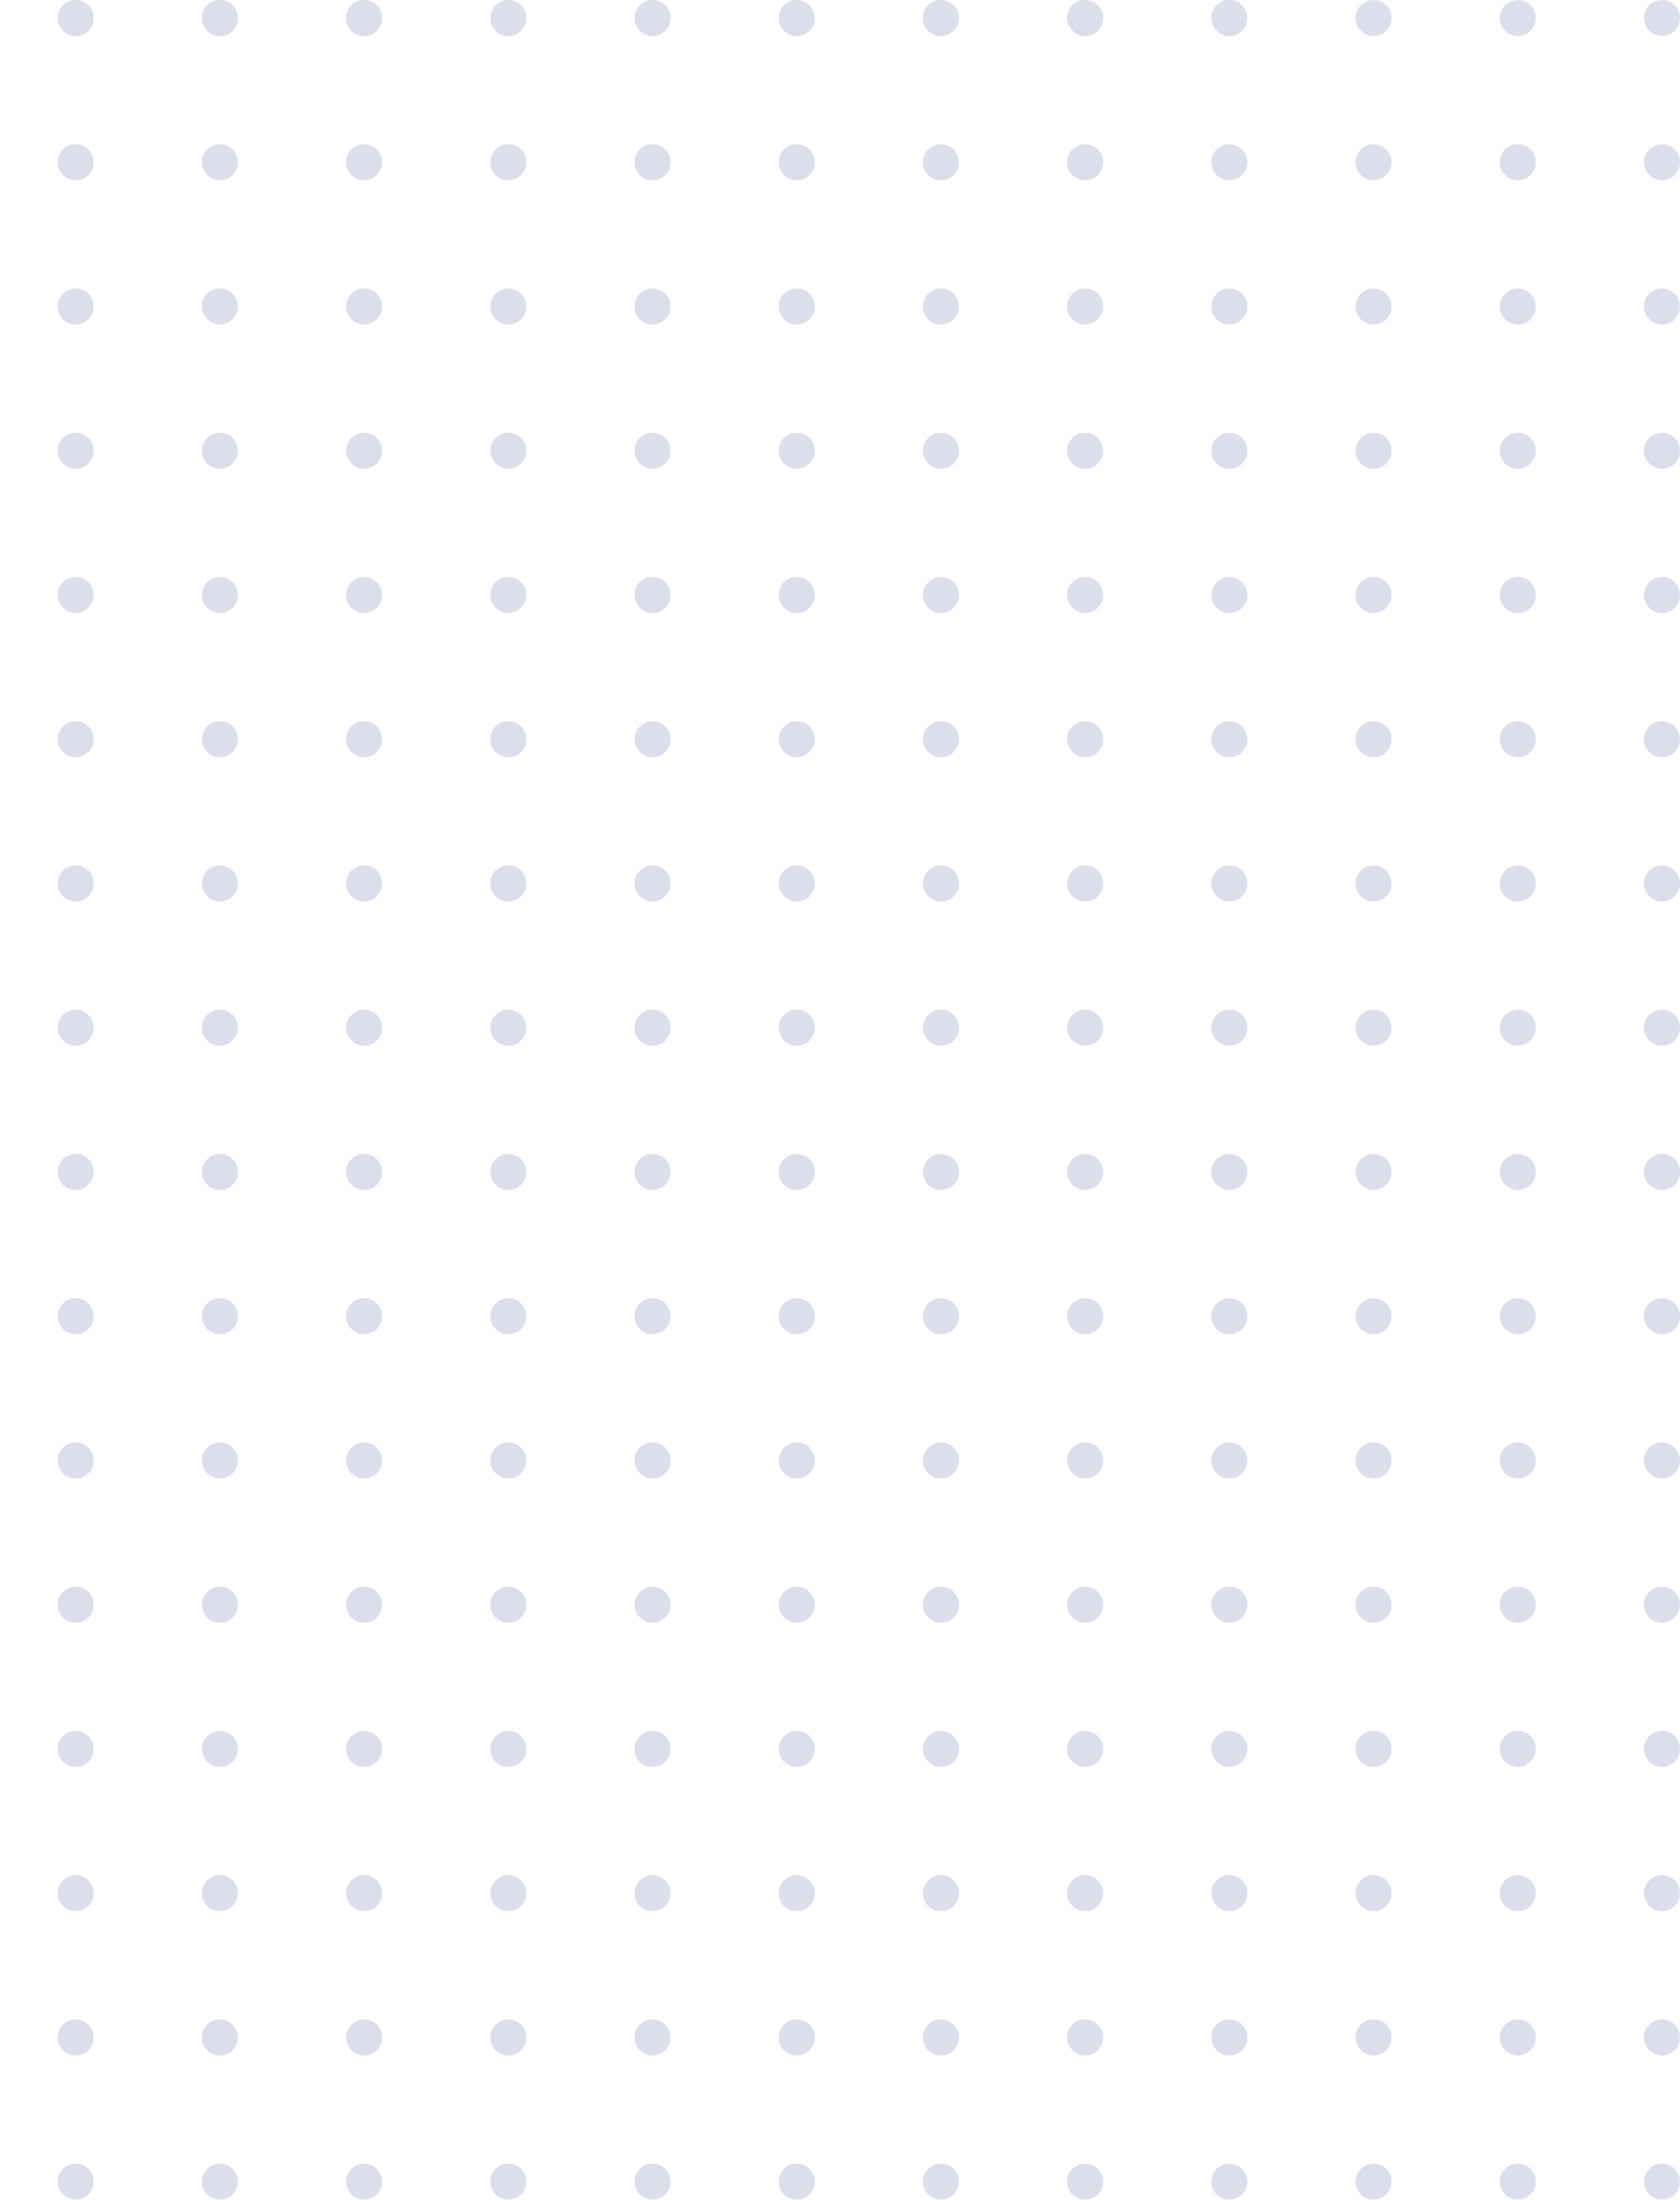 <svg width="233" height="305" viewBox="0 0 233 305" fill="none" xmlns="http://www.w3.org/2000/svg">
<g opacity="0.17">
<circle cx="70.5" cy="2.5" r="2.5" transform="rotate(90 70.5 2.5)" fill="#2E3A87"/>
<circle cx="70.5" cy="22.5" r="2.5" transform="rotate(90 70.5 22.5)" fill="#2E3A87"/>
<circle cx="70.5" cy="42.5" r="2.5" transform="rotate(90 70.5 42.5)" fill="#2E3A87"/>
<circle cx="70.5" cy="62.5" r="2.5" transform="rotate(90 70.5 62.5)" fill="#2E3A87"/>
<circle cx="70.5" cy="82.5" r="2.5" transform="rotate(90 70.5 82.5)" fill="#2E3A87"/>
<circle cx="70.5" cy="102.5" r="2.5" transform="rotate(90 70.5 102.5)" fill="#2E3A87"/>
<circle cx="70.5" cy="122.5" r="2.5" transform="rotate(90 70.5 122.5)" fill="#2E3A87"/>
<circle cx="70.5" cy="142.5" r="2.5" transform="rotate(90 70.5 142.5)" fill="#2E3A87"/>
<circle cx="70.5" cy="162.5" r="2.5" transform="rotate(90 70.5 162.5)" fill="#2E3A87"/>
<circle cx="70.5" cy="182.5" r="2.5" transform="rotate(90 70.5 182.5)" fill="#2E3A87"/>
<circle cx="70.5" cy="202.5" r="2.5" transform="rotate(90 70.5 202.5)" fill="#2E3A87"/>
<circle cx="70.5" cy="222.5" r="2.5" transform="rotate(90 70.5 222.5)" fill="#2E3A87"/>
<circle cx="70.5" cy="242.5" r="2.5" transform="rotate(90 70.5 242.5)" fill="#2E3A87"/>
<circle cx="70.5" cy="262.5" r="2.5" transform="rotate(90 70.5 262.5)" fill="#2E3A87"/>
<circle cx="70.5" cy="282.5" r="2.5" transform="rotate(90 70.5 282.5)" fill="#2E3A87"/>
<circle cx="70.5" cy="302.5" r="2.5" transform="rotate(90 70.5 302.5)" fill="#2E3A87"/>
<circle cx="50.5" cy="2.5" r="2.5" transform="rotate(90 50.5 2.5)" fill="#2E3A87"/>
<circle cx="50.5" cy="22.5" r="2.5" transform="rotate(90 50.5 22.5)" fill="#2E3A87"/>
<circle cx="50.5" cy="42.5" r="2.5" transform="rotate(90 50.5 42.5)" fill="#2E3A87"/>
<circle cx="50.5" cy="62.5" r="2.5" transform="rotate(90 50.5 62.5)" fill="#2E3A87"/>
<circle cx="50.5" cy="82.5" r="2.5" transform="rotate(90 50.5 82.5)" fill="#2E3A87"/>
<circle cx="50.5" cy="102.5" r="2.5" transform="rotate(90 50.5 102.5)" fill="#2E3A87"/>
<circle cx="50.5" cy="122.5" r="2.5" transform="rotate(90 50.5 122.5)" fill="#2E3A87"/>
<circle cx="50.5" cy="142.5" r="2.5" transform="rotate(90 50.5 142.5)" fill="#2E3A87"/>
<circle cx="50.5" cy="162.5" r="2.5" transform="rotate(90 50.5 162.5)" fill="#2E3A87"/>
<circle cx="50.5" cy="182.5" r="2.5" transform="rotate(90 50.5 182.5)" fill="#2E3A87"/>
<circle cx="50.5" cy="202.5" r="2.5" transform="rotate(90 50.5 202.5)" fill="#2E3A87"/>
<circle cx="50.5" cy="222.5" r="2.5" transform="rotate(90 50.5 222.5)" fill="#2E3A87"/>
<circle cx="50.5" cy="242.5" r="2.5" transform="rotate(90 50.5 242.5)" fill="#2E3A87"/>
<circle cx="50.5" cy="262.5" r="2.5" transform="rotate(90 50.5 262.5)" fill="#2E3A87"/>
<circle cx="50.5" cy="282.5" r="2.5" transform="rotate(90 50.5 282.5)" fill="#2E3A87"/>
<circle cx="50.5" cy="302.5" r="2.5" transform="rotate(90 50.5 302.5)" fill="#2E3A87"/>
<circle cx="30.5" cy="2.5" r="2.5" transform="rotate(90 30.5 2.5)" fill="#2E3A87"/>
<circle cx="30.5" cy="22.5" r="2.5" transform="rotate(90 30.5 22.5)" fill="#2E3A87"/>
<circle cx="30.5" cy="42.5" r="2.5" transform="rotate(90 30.5 42.5)" fill="#2E3A87"/>
<circle cx="30.5" cy="62.5" r="2.5" transform="rotate(90 30.5 62.5)" fill="#2E3A87"/>
<circle cx="30.5" cy="82.5" r="2.5" transform="rotate(90 30.5 82.5)" fill="#2E3A87"/>
<circle cx="30.5" cy="102.5" r="2.5" transform="rotate(90 30.5 102.5)" fill="#2E3A87"/>
<circle cx="30.5" cy="122.5" r="2.5" transform="rotate(90 30.5 122.5)" fill="#2E3A87"/>
<circle cx="30.5" cy="142.5" r="2.5" transform="rotate(90 30.5 142.5)" fill="#2E3A87"/>
<circle cx="30.5" cy="162.5" r="2.5" transform="rotate(90 30.5 162.5)" fill="#2E3A87"/>
<circle cx="30.5" cy="182.5" r="2.5" transform="rotate(90 30.5 182.5)" fill="#2E3A87"/>
<circle cx="30.5" cy="202.5" r="2.5" transform="rotate(90 30.5 202.5)" fill="#2E3A87"/>
<circle cx="30.5" cy="222.5" r="2.5" transform="rotate(90 30.5 222.5)" fill="#2E3A87"/>
<circle cx="30.5" cy="242.5" r="2.5" transform="rotate(90 30.5 242.5)" fill="#2E3A87"/>
<circle cx="30.5" cy="262.5" r="2.5" transform="rotate(90 30.5 262.5)" fill="#2E3A87"/>
<circle cx="30.5" cy="282.5" r="2.5" transform="rotate(90 30.5 282.5)" fill="#2E3A87"/>
<circle cx="30.5" cy="302.5" r="2.5" transform="rotate(90 30.5 302.5)" fill="#2E3A87"/>
<circle cx="10.5" cy="2.5" r="2.5" transform="rotate(90 10.5 2.5)" fill="#2E3A87"/>
<circle cx="10.5" cy="22.5" r="2.5" transform="rotate(90 10.5 22.5)" fill="#2E3A87"/>
<circle cx="10.5" cy="42.5" r="2.5" transform="rotate(90 10.5 42.5)" fill="#2E3A87"/>
<circle cx="10.5" cy="62.5" r="2.5" transform="rotate(90 10.5 62.5)" fill="#2E3A87"/>
<circle cx="10.5" cy="82.5" r="2.5" transform="rotate(90 10.5 82.5)" fill="#2E3A87"/>
<circle cx="10.5" cy="102.5" r="2.5" transform="rotate(90 10.5 102.5)" fill="#2E3A87"/>
<circle cx="10.5" cy="122.5" r="2.5" transform="rotate(90 10.5 122.5)" fill="#2E3A87"/>
<circle cx="10.5" cy="142.5" r="2.5" transform="rotate(90 10.5 142.5)" fill="#2E3A87"/>
<circle cx="10.5" cy="162.5" r="2.5" transform="rotate(90 10.5 162.5)" fill="#2E3A87"/>
<circle cx="10.5" cy="182.5" r="2.5" transform="rotate(90 10.5 182.5)" fill="#2E3A87"/>
<circle cx="10.5" cy="202.5" r="2.5" transform="rotate(90 10.5 202.5)" fill="#2E3A87"/>
<circle cx="10.5" cy="222.5" r="2.5" transform="rotate(90 10.5 222.5)" fill="#2E3A87"/>
<circle cx="10.5" cy="242.5" r="2.5" transform="rotate(90 10.5 242.5)" fill="#2E3A87"/>
<circle cx="10.5" cy="262.5" r="2.5" transform="rotate(90 10.5 262.5)" fill="#2E3A87"/>
<circle cx="10.5" cy="282.5" r="2.5" transform="rotate(90 10.5 282.5)" fill="#2E3A87"/>
<circle cx="10.5" cy="302.5" r="2.5" transform="rotate(90 10.5 302.5)" fill="#2E3A87"/>
</g>
<g opacity="0.17">
<circle cx="230.5" cy="2.5" r="2.5" transform="rotate(90 230.5 2.5)" fill="#2E3A87"/>
<circle cx="230.5" cy="22.5" r="2.5" transform="rotate(90 230.5 22.5)" fill="#2E3A87"/>
<circle cx="230.5" cy="42.5" r="2.5" transform="rotate(90 230.5 42.5)" fill="#2E3A87"/>
<circle cx="230.5" cy="62.5" r="2.5" transform="rotate(90 230.5 62.5)" fill="#2E3A87"/>
<circle cx="230.5" cy="82.5" r="2.5" transform="rotate(90 230.5 82.5)" fill="#2E3A87"/>
<circle cx="230.5" cy="102.5" r="2.5" transform="rotate(90 230.5 102.5)" fill="#2E3A87"/>
<circle cx="230.5" cy="122.5" r="2.5" transform="rotate(90 230.5 122.5)" fill="#2E3A87"/>
<circle cx="230.5" cy="142.5" r="2.5" transform="rotate(90 230.5 142.5)" fill="#2E3A87"/>
<circle cx="230.5" cy="162.5" r="2.5" transform="rotate(90 230.5 162.5)" fill="#2E3A87"/>
<circle cx="230.5" cy="182.5" r="2.5" transform="rotate(90 230.5 182.5)" fill="#2E3A87"/>
<circle cx="230.5" cy="202.5" r="2.5" transform="rotate(90 230.5 202.5)" fill="#2E3A87"/>
<circle cx="230.5" cy="222.5" r="2.5" transform="rotate(90 230.5 222.5)" fill="#2E3A87"/>
<circle cx="230.5" cy="242.5" r="2.5" transform="rotate(90 230.5 242.5)" fill="#2E3A87"/>
<circle cx="230.5" cy="262.5" r="2.5" transform="rotate(90 230.5 262.5)" fill="#2E3A87"/>
<circle cx="230.5" cy="282.5" r="2.5" transform="rotate(90 230.5 282.5)" fill="#2E3A87"/>
<circle cx="230.5" cy="302.5" r="2.5" transform="rotate(90 230.5 302.5)" fill="#2E3A87"/>
<circle cx="210.5" cy="2.5" r="2.5" transform="rotate(90 210.5 2.5)" fill="#2E3A87"/>
<circle cx="210.5" cy="22.5" r="2.5" transform="rotate(90 210.5 22.5)" fill="#2E3A87"/>
<circle cx="210.5" cy="42.5" r="2.5" transform="rotate(90 210.5 42.5)" fill="#2E3A87"/>
<circle cx="210.5" cy="62.5" r="2.5" transform="rotate(90 210.5 62.5)" fill="#2E3A87"/>
<circle cx="210.5" cy="82.5" r="2.5" transform="rotate(90 210.5 82.5)" fill="#2E3A87"/>
<circle cx="210.5" cy="102.5" r="2.5" transform="rotate(90 210.5 102.5)" fill="#2E3A87"/>
<circle cx="210.5" cy="122.5" r="2.5" transform="rotate(90 210.5 122.5)" fill="#2E3A87"/>
<circle cx="210.5" cy="142.5" r="2.5" transform="rotate(90 210.5 142.5)" fill="#2E3A87"/>
<circle cx="210.5" cy="162.5" r="2.5" transform="rotate(90 210.5 162.5)" fill="#2E3A87"/>
<circle cx="210.5" cy="182.5" r="2.5" transform="rotate(90 210.5 182.5)" fill="#2E3A87"/>
<circle cx="210.5" cy="202.5" r="2.5" transform="rotate(90 210.5 202.5)" fill="#2E3A87"/>
<circle cx="210.5" cy="222.5" r="2.5" transform="rotate(90 210.5 222.5)" fill="#2E3A87"/>
<circle cx="210.5" cy="242.5" r="2.5" transform="rotate(90 210.5 242.5)" fill="#2E3A87"/>
<circle cx="210.5" cy="262.5" r="2.5" transform="rotate(90 210.5 262.5)" fill="#2E3A87"/>
<circle cx="210.5" cy="282.5" r="2.5" transform="rotate(90 210.5 282.5)" fill="#2E3A87"/>
<circle cx="210.5" cy="302.5" r="2.5" transform="rotate(90 210.5 302.5)" fill="#2E3A87"/>
<circle cx="190.5" cy="2.5" r="2.5" transform="rotate(90 190.5 2.5)" fill="#2E3A87"/>
<circle cx="190.5" cy="22.5" r="2.5" transform="rotate(90 190.5 22.5)" fill="#2E3A87"/>
<circle cx="190.5" cy="42.5" r="2.5" transform="rotate(90 190.5 42.5)" fill="#2E3A87"/>
<circle cx="190.5" cy="62.5" r="2.5" transform="rotate(90 190.5 62.5)" fill="#2E3A87"/>
<circle cx="190.5" cy="82.5" r="2.5" transform="rotate(90 190.5 82.5)" fill="#2E3A87"/>
<circle cx="190.5" cy="102.5" r="2.5" transform="rotate(90 190.5 102.5)" fill="#2E3A87"/>
<circle cx="190.5" cy="122.5" r="2.5" transform="rotate(90 190.5 122.5)" fill="#2E3A87"/>
<circle cx="190.5" cy="142.5" r="2.5" transform="rotate(90 190.5 142.5)" fill="#2E3A87"/>
<circle cx="190.5" cy="162.5" r="2.5" transform="rotate(90 190.5 162.5)" fill="#2E3A87"/>
<circle cx="190.5" cy="182.5" r="2.5" transform="rotate(90 190.5 182.5)" fill="#2E3A87"/>
<circle cx="190.5" cy="202.5" r="2.5" transform="rotate(90 190.5 202.5)" fill="#2E3A87"/>
<circle cx="190.5" cy="222.5" r="2.5" transform="rotate(90 190.5 222.5)" fill="#2E3A87"/>
<circle cx="190.5" cy="242.5" r="2.5" transform="rotate(90 190.5 242.5)" fill="#2E3A87"/>
<circle cx="190.5" cy="262.5" r="2.5" transform="rotate(90 190.5 262.5)" fill="#2E3A87"/>
<circle cx="190.5" cy="282.5" r="2.5" transform="rotate(90 190.5 282.5)" fill="#2E3A87"/>
<circle cx="190.5" cy="302.5" r="2.5" transform="rotate(90 190.5 302.5)" fill="#2E3A87"/>
<circle cx="170.5" cy="2.5" r="2.5" transform="rotate(90 170.5 2.5)" fill="#2E3A87"/>
<circle cx="170.5" cy="22.5" r="2.5" transform="rotate(90 170.5 22.5)" fill="#2E3A87"/>
<circle cx="170.5" cy="42.5" r="2.5" transform="rotate(90 170.5 42.5)" fill="#2E3A87"/>
<circle cx="170.5" cy="62.5" r="2.5" transform="rotate(90 170.5 62.5)" fill="#2E3A87"/>
<circle cx="170.5" cy="82.5" r="2.5" transform="rotate(90 170.5 82.5)" fill="#2E3A87"/>
<circle cx="170.5" cy="102.5" r="2.5" transform="rotate(90 170.5 102.5)" fill="#2E3A87"/>
<circle cx="170.5" cy="122.5" r="2.5" transform="rotate(90 170.5 122.5)" fill="#2E3A87"/>
<circle cx="170.5" cy="142.5" r="2.5" transform="rotate(90 170.5 142.5)" fill="#2E3A87"/>
<circle cx="170.5" cy="162.5" r="2.5" transform="rotate(90 170.5 162.5)" fill="#2E3A87"/>
<circle cx="170.5" cy="182.5" r="2.5" transform="rotate(90 170.5 182.5)" fill="#2E3A87"/>
<circle cx="170.5" cy="202.5" r="2.5" transform="rotate(90 170.5 202.5)" fill="#2E3A87"/>
<circle cx="170.5" cy="222.5" r="2.5" transform="rotate(90 170.5 222.5)" fill="#2E3A87"/>
<circle cx="170.5" cy="242.5" r="2.5" transform="rotate(90 170.5 242.5)" fill="#2E3A87"/>
<circle cx="170.5" cy="262.5" r="2.5" transform="rotate(90 170.5 262.5)" fill="#2E3A87"/>
<circle cx="170.5" cy="282.5" r="2.5" transform="rotate(90 170.5 282.5)" fill="#2E3A87"/>
<circle cx="170.5" cy="302.5" r="2.5" transform="rotate(90 170.5 302.5)" fill="#2E3A87"/>
<circle cx="150.5" cy="2.5" r="2.5" transform="rotate(90 150.5 2.5)" fill="#2E3A87"/>
<circle cx="150.5" cy="22.5" r="2.5" transform="rotate(90 150.5 22.5)" fill="#2E3A87"/>
<circle cx="150.5" cy="42.5" r="2.5" transform="rotate(90 150.5 42.5)" fill="#2E3A87"/>
<circle cx="150.5" cy="62.5" r="2.5" transform="rotate(90 150.5 62.5)" fill="#2E3A87"/>
<circle cx="150.5" cy="82.5" r="2.5" transform="rotate(90 150.5 82.5)" fill="#2E3A87"/>
<circle cx="150.5" cy="102.5" r="2.5" transform="rotate(90 150.5 102.5)" fill="#2E3A87"/>
<circle cx="150.5" cy="122.5" r="2.5" transform="rotate(90 150.5 122.5)" fill="#2E3A87"/>
<circle cx="150.5" cy="142.5" r="2.5" transform="rotate(90 150.5 142.5)" fill="#2E3A87"/>
<circle cx="150.5" cy="162.5" r="2.5" transform="rotate(90 150.5 162.5)" fill="#2E3A87"/>
<circle cx="150.5" cy="182.5" r="2.5" transform="rotate(90 150.5 182.5)" fill="#2E3A87"/>
<circle cx="150.5" cy="202.5" r="2.5" transform="rotate(90 150.5 202.5)" fill="#2E3A87"/>
<circle cx="150.5" cy="222.5" r="2.5" transform="rotate(90 150.5 222.5)" fill="#2E3A87"/>
<circle cx="150.5" cy="242.5" r="2.5" transform="rotate(90 150.5 242.5)" fill="#2E3A87"/>
<circle cx="150.5" cy="262.5" r="2.5" transform="rotate(90 150.5 262.5)" fill="#2E3A87"/>
<circle cx="150.5" cy="282.5" r="2.5" transform="rotate(90 150.5 282.5)" fill="#2E3A87"/>
<circle cx="150.5" cy="302.5" r="2.5" transform="rotate(90 150.5 302.5)" fill="#2E3A87"/>
<circle cx="130.5" cy="2.5" r="2.5" transform="rotate(90 130.5 2.5)" fill="#2E3A87"/>
<circle cx="130.5" cy="22.5" r="2.5" transform="rotate(90 130.5 22.5)" fill="#2E3A87"/>
<circle cx="130.5" cy="42.5" r="2.5" transform="rotate(90 130.5 42.5)" fill="#2E3A87"/>
<circle cx="130.5" cy="62.5" r="2.5" transform="rotate(90 130.5 62.5)" fill="#2E3A87"/>
<circle cx="130.5" cy="82.5" r="2.5" transform="rotate(90 130.5 82.5)" fill="#2E3A87"/>
<circle cx="130.5" cy="102.5" r="2.5" transform="rotate(90 130.5 102.5)" fill="#2E3A87"/>
<circle cx="130.5" cy="122.5" r="2.5" transform="rotate(90 130.5 122.5)" fill="#2E3A87"/>
<circle cx="130.5" cy="142.5" r="2.5" transform="rotate(90 130.5 142.5)" fill="#2E3A87"/>
<circle cx="130.5" cy="162.5" r="2.5" transform="rotate(90 130.5 162.5)" fill="#2E3A87"/>
<circle cx="130.5" cy="182.5" r="2.5" transform="rotate(90 130.5 182.5)" fill="#2E3A87"/>
<circle cx="130.5" cy="202.5" r="2.5" transform="rotate(90 130.5 202.5)" fill="#2E3A87"/>
<circle cx="130.5" cy="222.5" r="2.5" transform="rotate(90 130.5 222.5)" fill="#2E3A87"/>
<circle cx="130.5" cy="242.5" r="2.5" transform="rotate(90 130.5 242.5)" fill="#2E3A87"/>
<circle cx="130.5" cy="262.5" r="2.5" transform="rotate(90 130.5 262.5)" fill="#2E3A87"/>
<circle cx="130.5" cy="282.5" r="2.5" transform="rotate(90 130.5 282.5)" fill="#2E3A87"/>
<circle cx="130.5" cy="302.5" r="2.5" transform="rotate(90 130.5 302.5)" fill="#2E3A87"/>
<circle cx="110.5" cy="2.5" r="2.5" transform="rotate(90 110.5 2.5)" fill="#2E3A87"/>
<circle cx="110.5" cy="22.5" r="2.5" transform="rotate(90 110.5 22.5)" fill="#2E3A87"/>
<circle cx="110.5" cy="42.5" r="2.5" transform="rotate(90 110.5 42.5)" fill="#2E3A87"/>
<circle cx="110.5" cy="62.5" r="2.5" transform="rotate(90 110.5 62.5)" fill="#2E3A87"/>
<circle cx="110.5" cy="82.5" r="2.5" transform="rotate(90 110.5 82.5)" fill="#2E3A87"/>
<circle cx="110.5" cy="102.5" r="2.5" transform="rotate(90 110.5 102.5)" fill="#2E3A87"/>
<circle cx="110.5" cy="122.5" r="2.5" transform="rotate(90 110.5 122.5)" fill="#2E3A87"/>
<circle cx="110.5" cy="142.5" r="2.5" transform="rotate(90 110.5 142.5)" fill="#2E3A87"/>
<circle cx="110.5" cy="162.5" r="2.5" transform="rotate(90 110.5 162.5)" fill="#2E3A87"/>
<circle cx="110.5" cy="182.5" r="2.5" transform="rotate(90 110.5 182.5)" fill="#2E3A87"/>
<circle cx="110.5" cy="202.5" r="2.5" transform="rotate(90 110.5 202.5)" fill="#2E3A87"/>
<circle cx="110.5" cy="222.5" r="2.5" transform="rotate(90 110.5 222.5)" fill="#2E3A87"/>
<circle cx="110.5" cy="242.5" r="2.5" transform="rotate(90 110.5 242.5)" fill="#2E3A87"/>
<circle cx="110.5" cy="262.5" r="2.5" transform="rotate(90 110.5 262.5)" fill="#2E3A87"/>
<circle cx="110.5" cy="282.5" r="2.5" transform="rotate(90 110.5 282.5)" fill="#2E3A87"/>
<circle cx="110.5" cy="302.5" r="2.5" transform="rotate(90 110.5 302.5)" fill="#2E3A87"/>
<circle cx="90.5" cy="2.5" r="2.5" transform="rotate(90 90.5 2.5)" fill="#2E3A87"/>
<circle cx="90.5" cy="22.5" r="2.5" transform="rotate(90 90.5 22.5)" fill="#2E3A87"/>
<circle cx="90.5" cy="42.5" r="2.5" transform="rotate(90 90.5 42.5)" fill="#2E3A87"/>
<circle cx="90.5" cy="62.5" r="2.5" transform="rotate(90 90.5 62.5)" fill="#2E3A87"/>
<circle cx="90.5" cy="82.5" r="2.5" transform="rotate(90 90.5 82.5)" fill="#2E3A87"/>
<circle cx="90.5" cy="102.5" r="2.5" transform="rotate(90 90.5 102.5)" fill="#2E3A87"/>
<circle cx="90.5" cy="122.5" r="2.5" transform="rotate(90 90.5 122.5)" fill="#2E3A87"/>
<circle cx="90.5" cy="142.5" r="2.5" transform="rotate(90 90.5 142.5)" fill="#2E3A87"/>
<circle cx="90.5" cy="162.5" r="2.5" transform="rotate(90 90.5 162.5)" fill="#2E3A87"/>
<circle cx="90.5" cy="182.5" r="2.5" transform="rotate(90 90.5 182.5)" fill="#2E3A87"/>
<circle cx="90.5" cy="202.5" r="2.5" transform="rotate(90 90.5 202.5)" fill="#2E3A87"/>
<circle cx="90.5" cy="222.5" r="2.5" transform="rotate(90 90.5 222.5)" fill="#2E3A87"/>
<circle cx="90.5" cy="242.5" r="2.5" transform="rotate(90 90.5 242.5)" fill="#2E3A87"/>
<circle cx="90.5" cy="262.5" r="2.5" transform="rotate(90 90.5 262.5)" fill="#2E3A87"/>
<circle cx="90.5" cy="282.5" r="2.5" transform="rotate(90 90.5 282.5)" fill="#2E3A87"/>
<circle cx="90.5" cy="302.5" r="2.5" transform="rotate(90 90.5 302.5)" fill="#2E3A87"/>
</g>
</svg>
